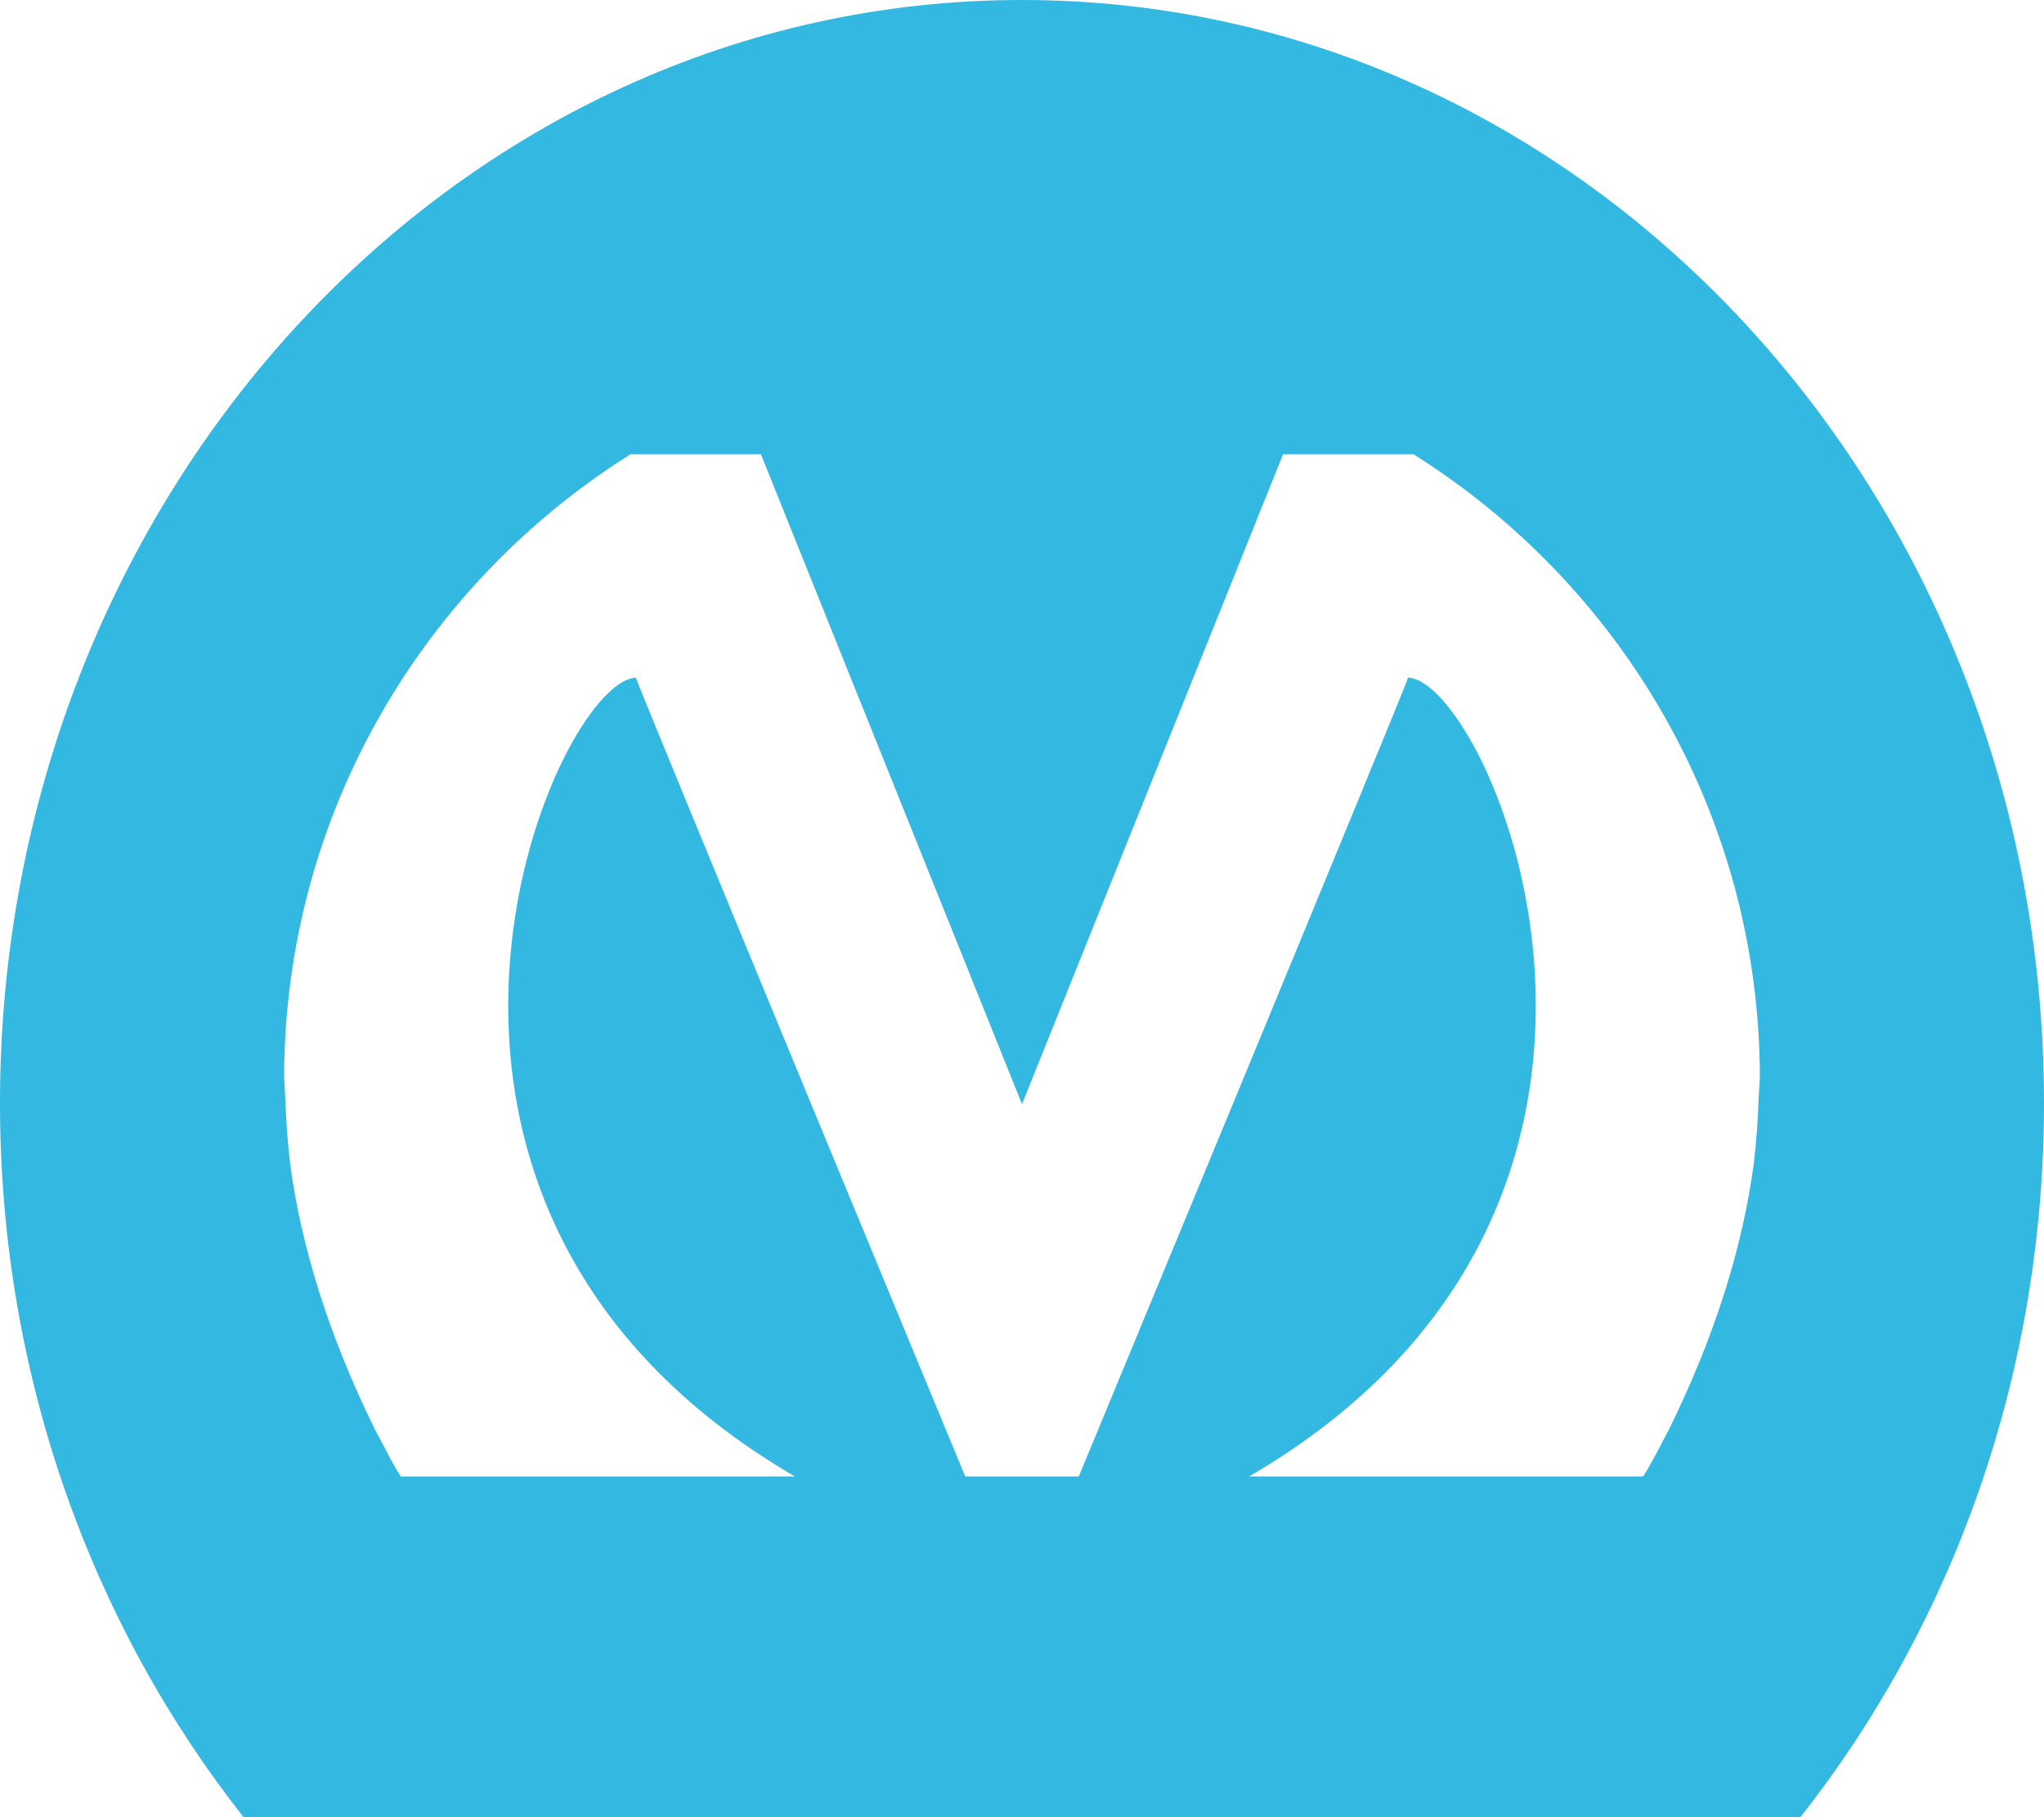 <?xml version="1.0" encoding="utf-8"?>
<!-- Generator: Adobe Illustrator 18.1.0, SVG Export Plug-In . SVG Version: 6.00 Build 0)  -->
<!DOCTYPE svg PUBLIC "-//W3C//DTD SVG 1.1//EN" "http://www.w3.org/Graphics/SVG/1.1/DTD/svg11.dtd">
<svg version="1.1" id="Layer_1" xmlns="http://www.w3.org/2000/svg" xmlns:xlink="http://www.w3.org/1999/xlink" x="0px" y="0px"
	 width="18px" height="16px" viewBox="0 0 18 16" enable-background="new 0 0 18 16" xml:space="preserve">
<path fill-rule="evenodd" clip-rule="evenodd" fill="#32B8E1" d="M9,0C4.029,0,0,4.349,0,9.714C0,12.113,0.81,14.305,2.145,16h13.71
	C17.19,14.305,18,12.113,18,9.714C18,4.349,13.971,0,9,0z M15.486,9.686c-0.005,0.187-0.02,0.371-0.041,0.554
	c-0.097,0.734-0.341,1.519-0.746,2.343c-0.076,0.139-0.143,0.284-0.229,0.417H11c4.128-2.405,2.119-7.008,1.4-7.033
	C12.398,6.004,9.5,13,9.5,13h-1c0,0-2.898-6.996-2.9-7.033C4.881,5.992,2.872,10.595,7,13H3.529
	c-0.085-0.133-0.153-0.278-0.229-0.417c-0.405-0.824-0.649-1.609-0.746-2.343c-0.021-0.183-0.035-0.367-0.041-0.554
	C2.51,9.609,2.503,9.53,2.502,9.454C2.518,7.153,3.734,5.142,5.552,4h1.149L9,9.722L11.299,4h1.149
	c1.818,1.142,3.034,3.153,3.05,5.454C15.497,9.53,15.49,9.609,15.486,9.686z"/>
</svg>
